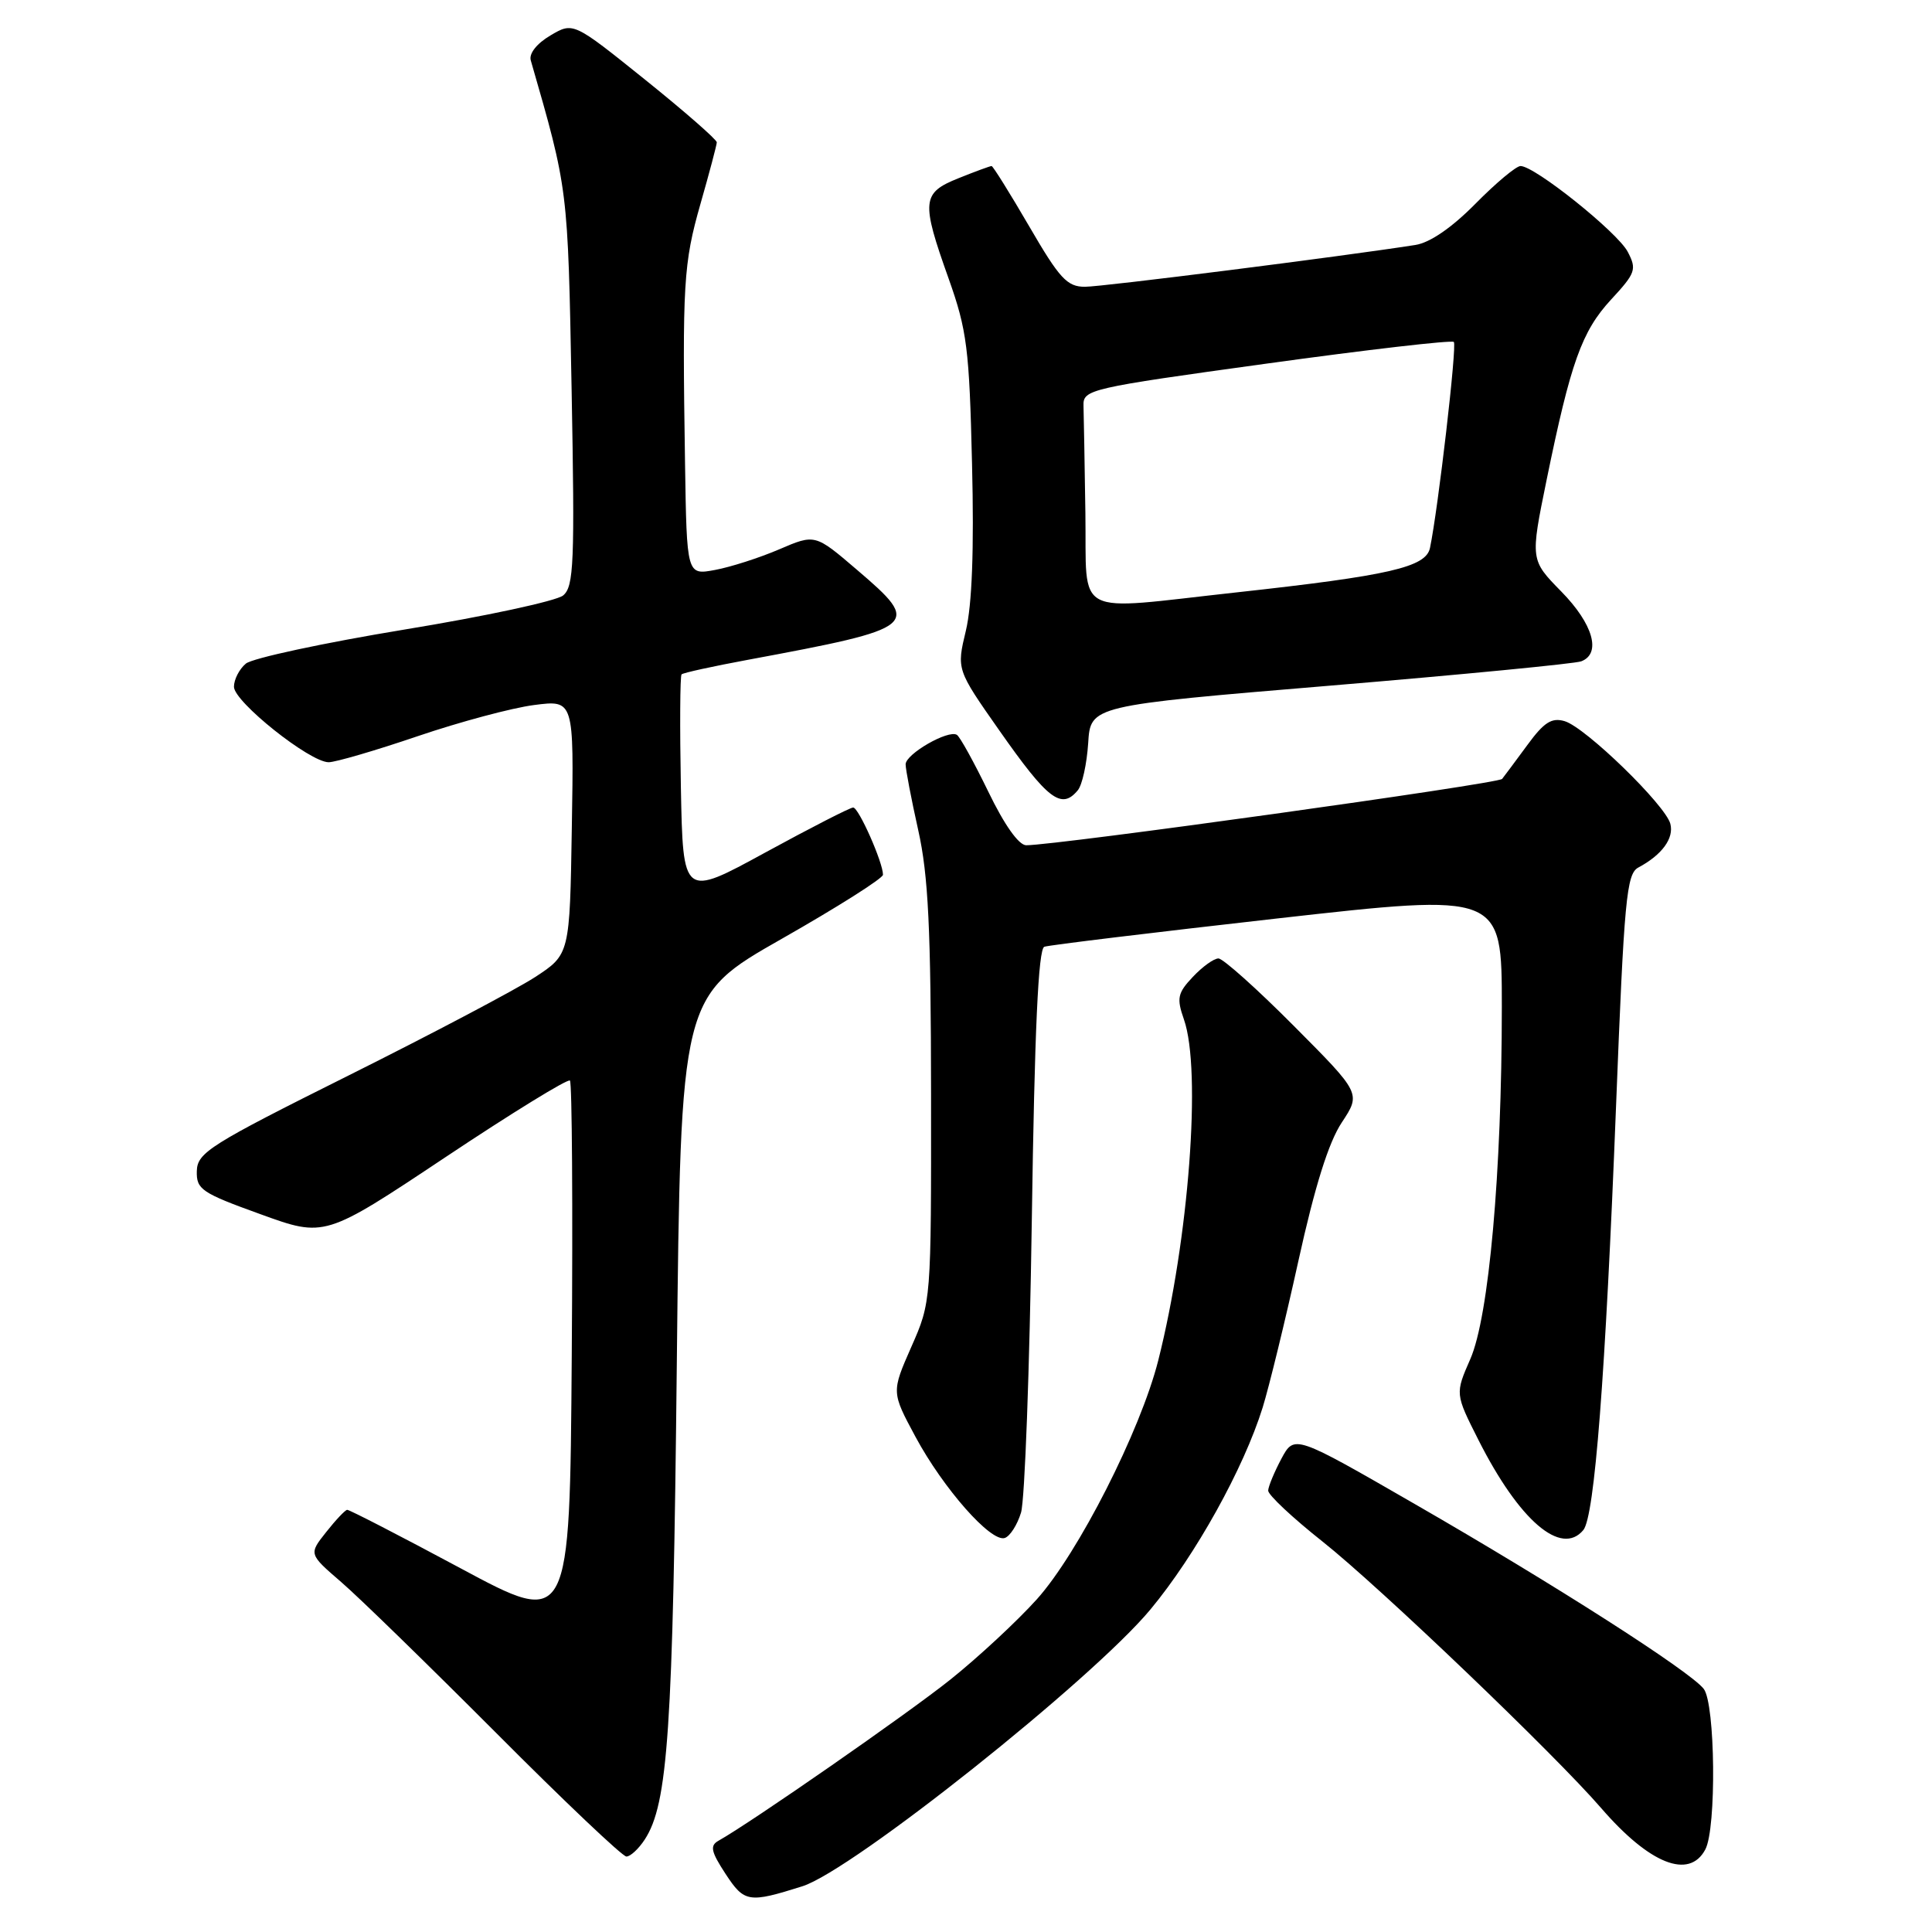 <?xml version="1.0" encoding="UTF-8" standalone="no"?>
<!DOCTYPE svg PUBLIC "-//W3C//DTD SVG 1.1//EN" "http://www.w3.org/Graphics/SVG/1.1/DTD/svg11.dtd" >
<svg xmlns="http://www.w3.org/2000/svg" xmlns:xlink="http://www.w3.org/1999/xlink" version="1.1" viewBox="0 0 256 256">
 <g >
 <path fill="currentColor"
d=" M 106.32 249.94 C 112.93 247.86 144.70 222.58 152.44 213.26 C 158.42 206.06 164.79 194.59 167.31 186.50 C 168.16 183.75 170.30 175.00 172.05 167.05 C 174.22 157.20 176.05 151.36 177.79 148.74 C 180.34 144.88 180.34 144.88 171.44 135.94 C 166.55 131.02 162.05 127.00 161.45 127.00 C 160.84 127.00 159.32 128.10 158.06 129.44 C 156.03 131.59 155.89 132.26 156.88 135.09 C 159.23 141.82 157.53 164.20 153.47 180.28 C 151.11 189.60 142.86 205.83 137.38 211.92 C 134.76 214.83 129.60 219.62 125.92 222.56 C 120.21 227.12 99.55 241.47 95.20 243.91 C 94.04 244.56 94.21 245.35 96.14 248.30 C 98.63 252.10 99.20 252.19 106.32 249.94 Z  M 225.96 245.07 C 227.46 242.28 227.29 225.75 225.75 223.78 C 223.93 221.44 205.88 209.89 187.50 199.31 C 171.51 190.09 171.51 190.09 169.79 193.29 C 168.85 195.06 168.06 196.96 168.04 197.51 C 168.02 198.07 171.26 201.11 175.25 204.27 C 182.79 210.25 206.03 232.48 212.17 239.59 C 218.58 247.00 223.82 249.08 225.96 245.07 Z  M 85.43 243.75 C 88.51 239.03 89.17 229.39 89.68 180.75 C 90.20 132.01 90.20 132.01 103.60 124.39 C 110.97 120.20 117.00 116.38 117.00 115.91 C 117.00 114.27 113.78 107.00 113.05 107.00 C 112.65 107.00 107.42 109.68 101.41 112.96 C 90.50 118.92 90.50 118.92 90.22 104.32 C 90.07 96.29 90.11 89.56 90.31 89.36 C 90.51 89.15 94.46 88.29 99.09 87.43 C 121.83 83.20 122.20 82.89 113.55 75.50 C 108.00 70.75 108.00 70.75 103.25 72.79 C 100.64 73.91 96.81 75.14 94.75 75.52 C 91.00 76.22 91.00 76.22 90.77 61.36 C 90.40 37.58 90.56 34.91 92.82 27.00 C 94.00 22.88 94.97 19.21 94.98 18.86 C 94.99 18.51 90.72 14.77 85.48 10.56 C 75.96 2.91 75.96 2.91 72.93 4.70 C 71.12 5.77 70.07 7.10 70.33 8.00 C 75.30 25.24 75.24 24.77 75.74 51.53 C 76.17 74.59 76.04 77.72 74.62 78.90 C 73.74 79.63 64.28 81.67 53.59 83.42 C 42.91 85.18 33.45 87.21 32.58 87.93 C 31.71 88.65 31.00 90.04 31.00 91.00 C 31.00 92.99 41.05 101.00 43.55 101.00 C 44.45 101.00 49.76 99.45 55.34 97.55 C 60.93 95.65 67.87 93.79 70.77 93.42 C 76.05 92.74 76.05 92.74 75.77 109.60 C 75.50 126.47 75.50 126.47 70.87 129.49 C 68.32 131.14 57.22 137.00 46.20 142.50 C 27.83 151.67 26.15 152.72 26.08 155.16 C 26.01 157.60 26.68 158.06 34.52 160.89 C 43.04 163.98 43.04 163.98 59.03 153.33 C 67.82 147.47 75.24 142.91 75.52 143.18 C 75.80 143.46 75.91 159.87 75.76 179.63 C 75.50 215.58 75.50 215.58 61.00 207.79 C 53.02 203.51 46.27 200.03 46.00 200.06 C 45.73 200.09 44.47 201.42 43.21 203.02 C 40.91 205.92 40.91 205.92 45.21 209.63 C 47.57 211.66 56.82 220.68 65.78 229.66 C 74.73 238.65 82.48 246.00 83.00 246.00 C 83.53 246.00 84.62 244.99 85.43 243.75 Z  M 135.29 200.43 C 135.79 198.82 136.43 181.38 136.72 161.67 C 137.09 136.47 137.58 125.72 138.38 125.45 C 138.99 125.23 152.89 123.55 169.25 121.70 C 199.00 118.35 199.00 118.35 199.00 133.43 C 199.00 155.30 197.29 174.48 194.82 180.09 C 192.81 184.68 192.81 184.68 195.90 190.80 C 201.30 201.49 206.87 206.27 209.80 202.74 C 211.29 200.94 212.73 182.34 214.13 146.69 C 215.21 119.10 215.52 115.79 217.09 114.95 C 220.22 113.28 221.83 111.08 221.33 109.16 C 220.68 106.67 210.09 96.38 207.33 95.56 C 205.61 95.05 204.59 95.70 202.39 98.71 C 200.86 100.79 199.35 102.82 199.04 103.21 C 198.54 103.85 140.01 112.00 135.98 112.00 C 134.99 112.00 133.08 109.30 130.96 104.91 C 129.07 101.02 127.20 97.62 126.79 97.37 C 125.65 96.66 120.00 99.91 120.00 101.28 C 120.00 101.95 120.75 105.88 121.67 110.00 C 123.01 115.99 123.35 123.02 123.37 145.00 C 123.39 172.50 123.39 172.50 120.75 178.48 C 118.12 184.46 118.12 184.46 121.31 190.39 C 125.00 197.24 131.31 204.40 133.14 203.79 C 133.83 203.56 134.80 202.05 135.29 200.43 Z  M 142.81 104.72 C 143.40 104.02 144.01 101.21 144.19 98.47 C 144.50 93.50 144.50 93.50 176.27 90.85 C 193.74 89.39 208.70 87.94 209.52 87.63 C 212.22 86.60 211.10 82.68 206.88 78.38 C 202.77 74.19 202.77 74.19 204.93 63.61 C 208.13 47.99 209.59 43.91 213.48 39.69 C 216.74 36.17 216.90 35.69 215.68 33.36 C 214.32 30.77 203.37 22.00 201.48 22.00 C 200.90 22.00 198.21 24.25 195.51 26.99 C 192.37 30.17 189.48 32.16 187.54 32.46 C 177.77 33.99 146.07 38.00 143.76 38.00 C 141.40 38.00 140.40 36.92 136.38 30.00 C 133.82 25.60 131.57 22.00 131.39 22.00 C 131.20 22.00 129.23 22.72 127.02 23.61 C 122.14 25.56 122.03 26.63 125.70 36.92 C 128.13 43.76 128.44 46.17 128.80 61.48 C 129.08 72.82 128.80 80.16 127.98 83.58 C 126.75 88.71 126.75 88.71 132.41 96.78 C 138.85 105.97 140.64 107.34 142.81 104.72 Z  M 143.82 68.00 C 143.72 61.40 143.61 55.00 143.57 53.77 C 143.50 51.61 144.26 51.43 167.83 48.18 C 181.21 46.33 192.37 45.04 192.64 45.31 C 193.08 45.74 190.56 67.43 189.48 72.61 C 188.94 75.16 184.12 76.27 163.80 78.50 C 141.87 80.90 144.03 82.04 143.82 68.00 Z "/>
</g>
</svg>